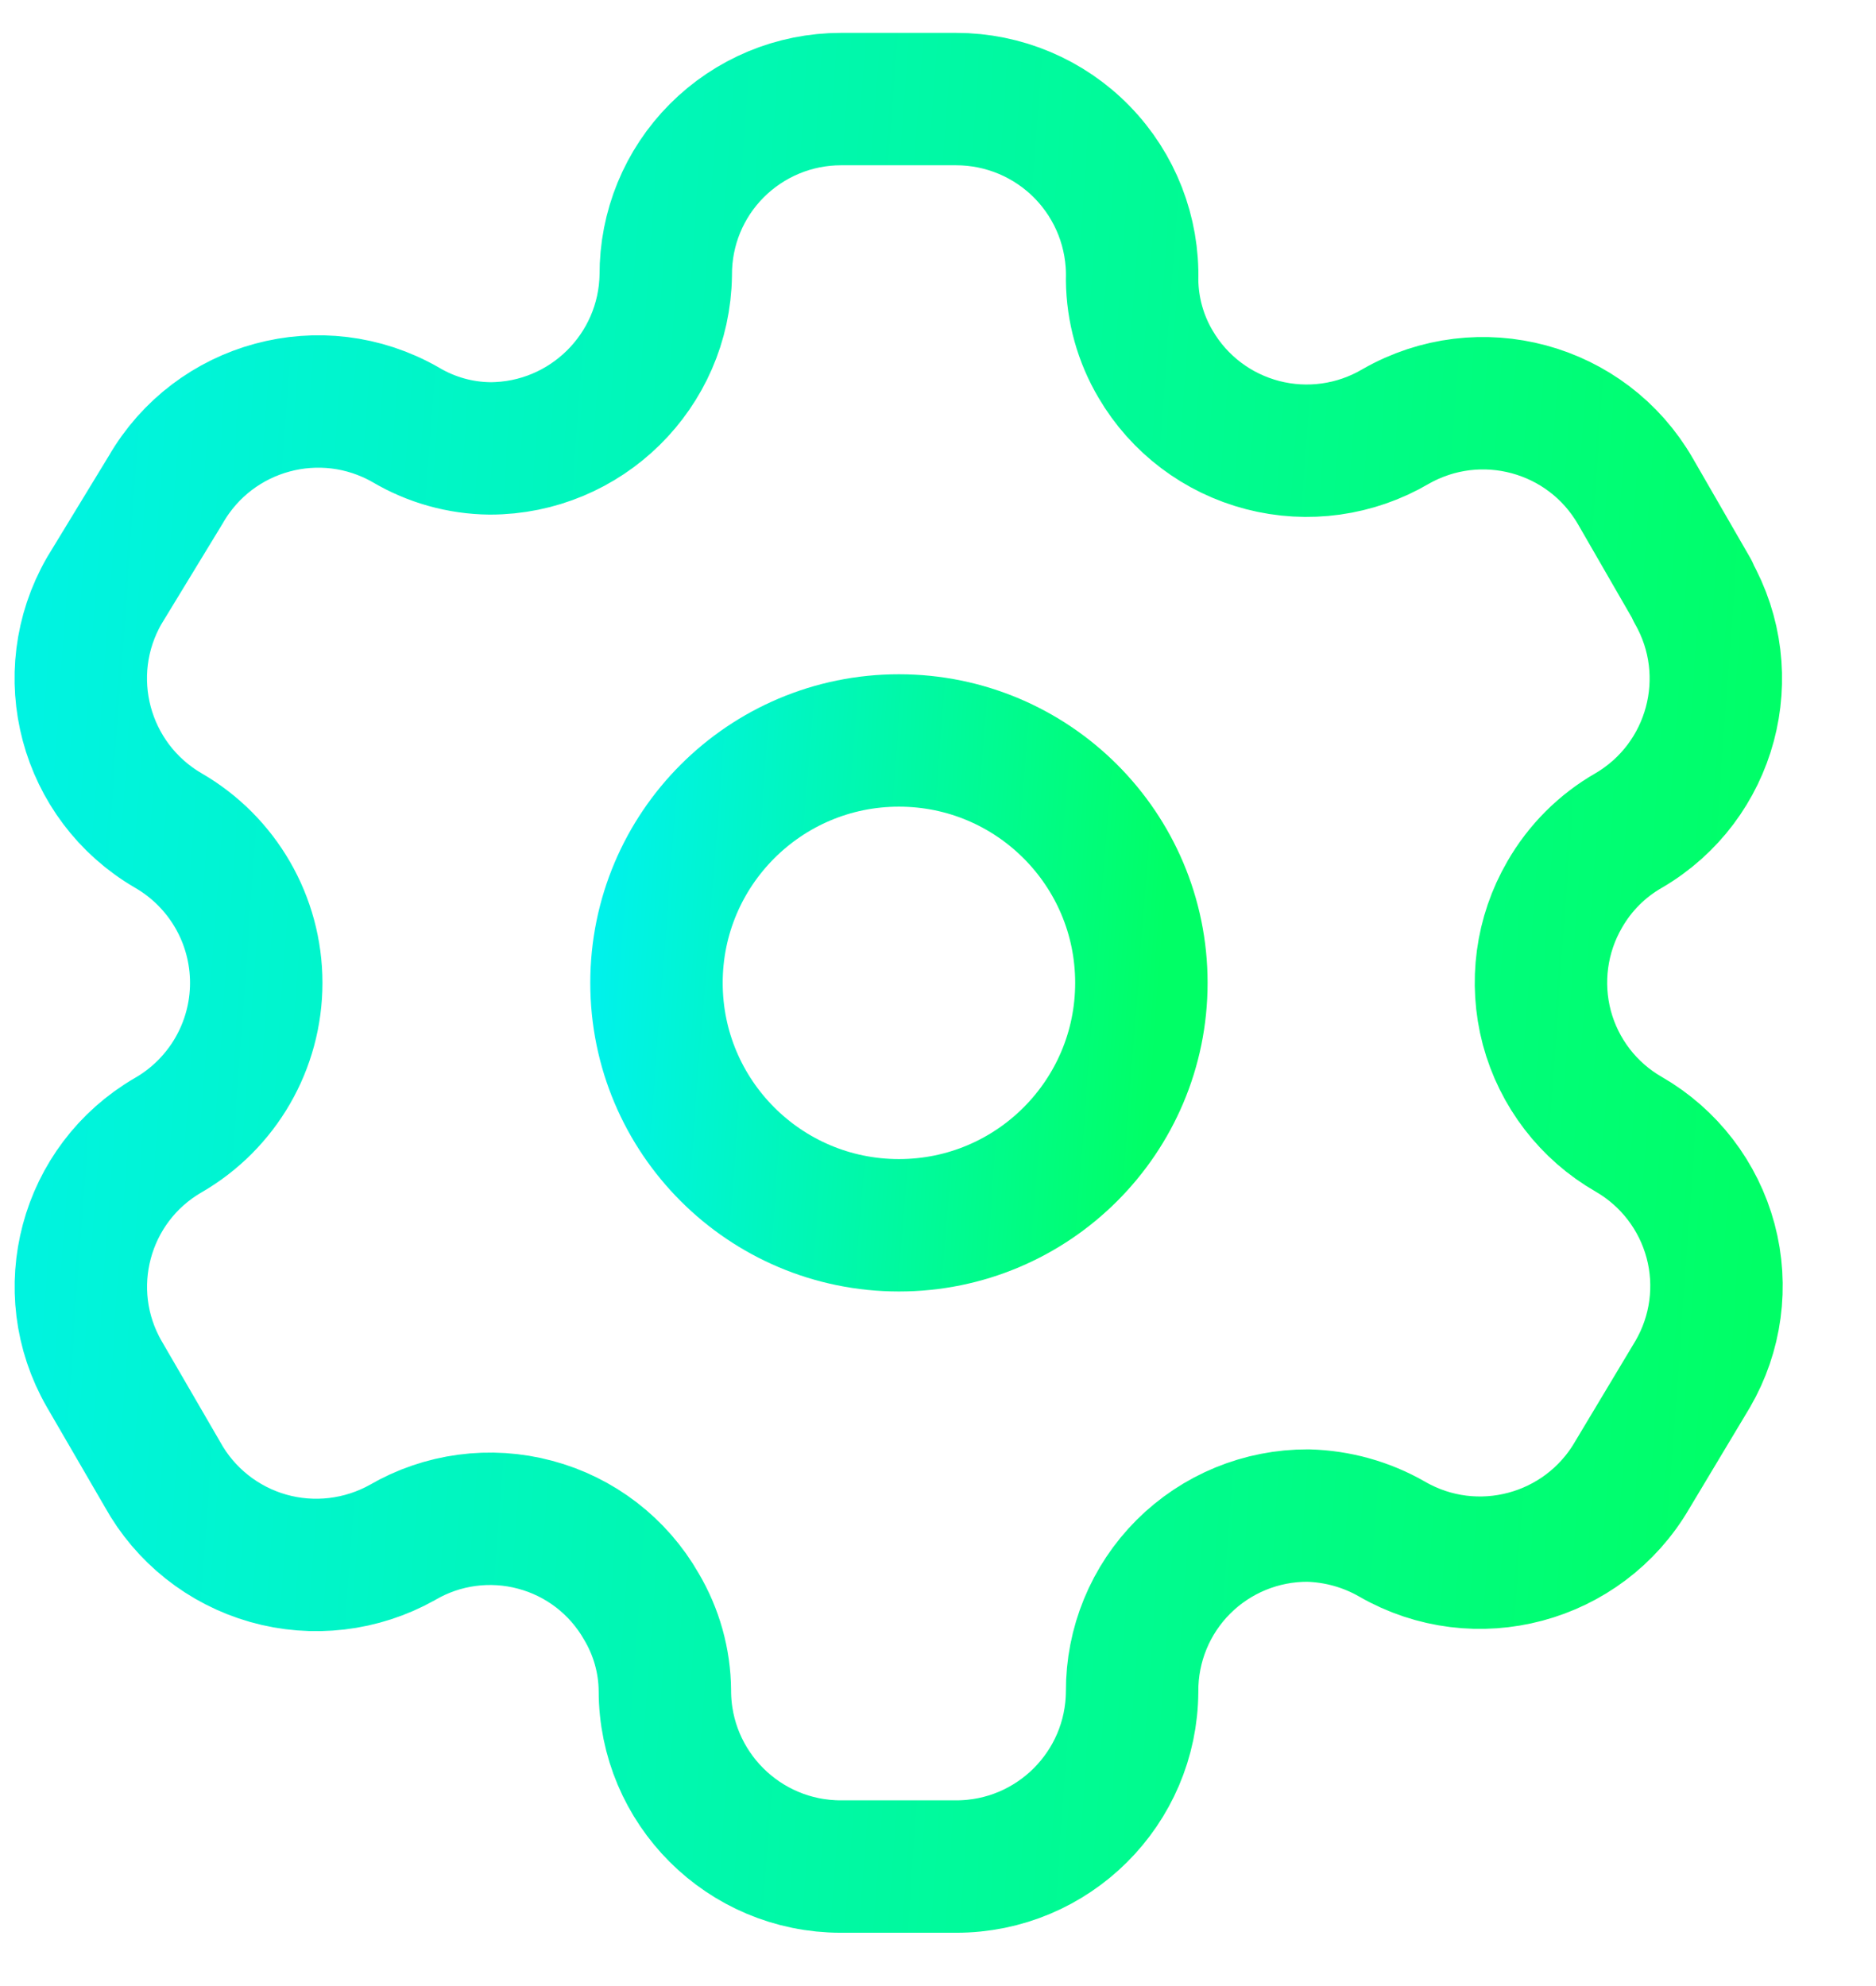<svg width="17" height="18" viewBox="0 0 17 18" fill="none" xmlns="http://www.w3.org/2000/svg">
<path fill-rule="evenodd" clip-rule="evenodd" d="M15.339 5.353L14.82 4.453C14.381 3.691 13.409 3.429 12.646 3.866V3.866C12.283 4.079 11.85 4.14 11.442 4.034C11.034 3.928 10.685 3.665 10.472 3.301C10.335 3.07 10.262 2.807 10.259 2.538V2.538C10.271 2.108 10.109 1.69 9.808 1.381C9.508 1.072 9.095 0.898 8.665 0.898H7.62C7.197 0.898 6.793 1.067 6.495 1.366C6.197 1.665 6.031 2.07 6.033 2.493V2.493C6.02 3.364 5.31 4.064 4.439 4.064C4.17 4.061 3.907 3.987 3.676 3.85V3.85C2.913 3.413 1.941 3.676 1.502 4.438L0.945 5.353C0.507 6.114 0.766 7.085 1.525 7.527V7.527C2.018 7.812 2.322 8.338 2.322 8.908C2.322 9.477 2.018 10.003 1.525 10.288V10.288C0.767 10.727 0.508 11.696 0.945 12.454V12.454L1.472 13.362C1.677 13.733 2.022 14.007 2.43 14.123C2.838 14.239 3.276 14.187 3.646 13.98V13.98C4.009 13.768 4.443 13.71 4.849 13.819C5.256 13.927 5.603 14.194 5.812 14.56C5.949 14.791 6.023 15.054 6.025 15.322V15.322C6.025 16.203 6.739 16.917 7.62 16.917H8.665C9.542 16.917 10.255 16.208 10.259 15.33V15.33C10.257 14.907 10.424 14.5 10.723 14.201C11.023 13.901 11.43 13.734 11.853 13.736C12.121 13.743 12.383 13.816 12.616 13.95V13.95C13.376 14.388 14.348 14.129 14.79 13.37V13.37L15.339 12.454C15.551 12.09 15.61 11.655 15.501 11.247C15.392 10.839 15.125 10.491 14.759 10.28V10.28C14.393 10.07 14.126 9.722 14.017 9.314C13.909 8.906 13.967 8.472 14.179 8.107C14.318 7.865 14.518 7.665 14.759 7.527V7.527C15.513 7.086 15.772 6.12 15.339 5.361V5.361V5.353Z" stroke="url(#paint0_linear_1689_628)" stroke-width="1.2" stroke-linecap="round" stroke-linejoin="round"/>
<ellipse cx="8.146" cy="8.908" rx="2.197" ry="2.197" stroke="url(#paint1_linear_1689_628)" stroke-width="1.2" stroke-linecap="round" stroke-linejoin="round"/>
<defs>
<linearGradient id="paint0_linear_1689_628" x1="15.555" y1="16.917" x2="-4.218" y2="15.501" gradientUnits="userSpaceOnUse">
<stop stop-color="#00FF66"/>
<stop offset="1" stop-color="#00F0FF"/>
</linearGradient>
<linearGradient id="paint1_linear_1689_628" x1="10.343" y1="11.104" x2="4.487" y2="10.651" gradientUnits="userSpaceOnUse">
<stop stop-color="#00FF66"/>
<stop offset="1" stop-color="#00F0FF"/>
</linearGradient>
</defs>
</svg>
